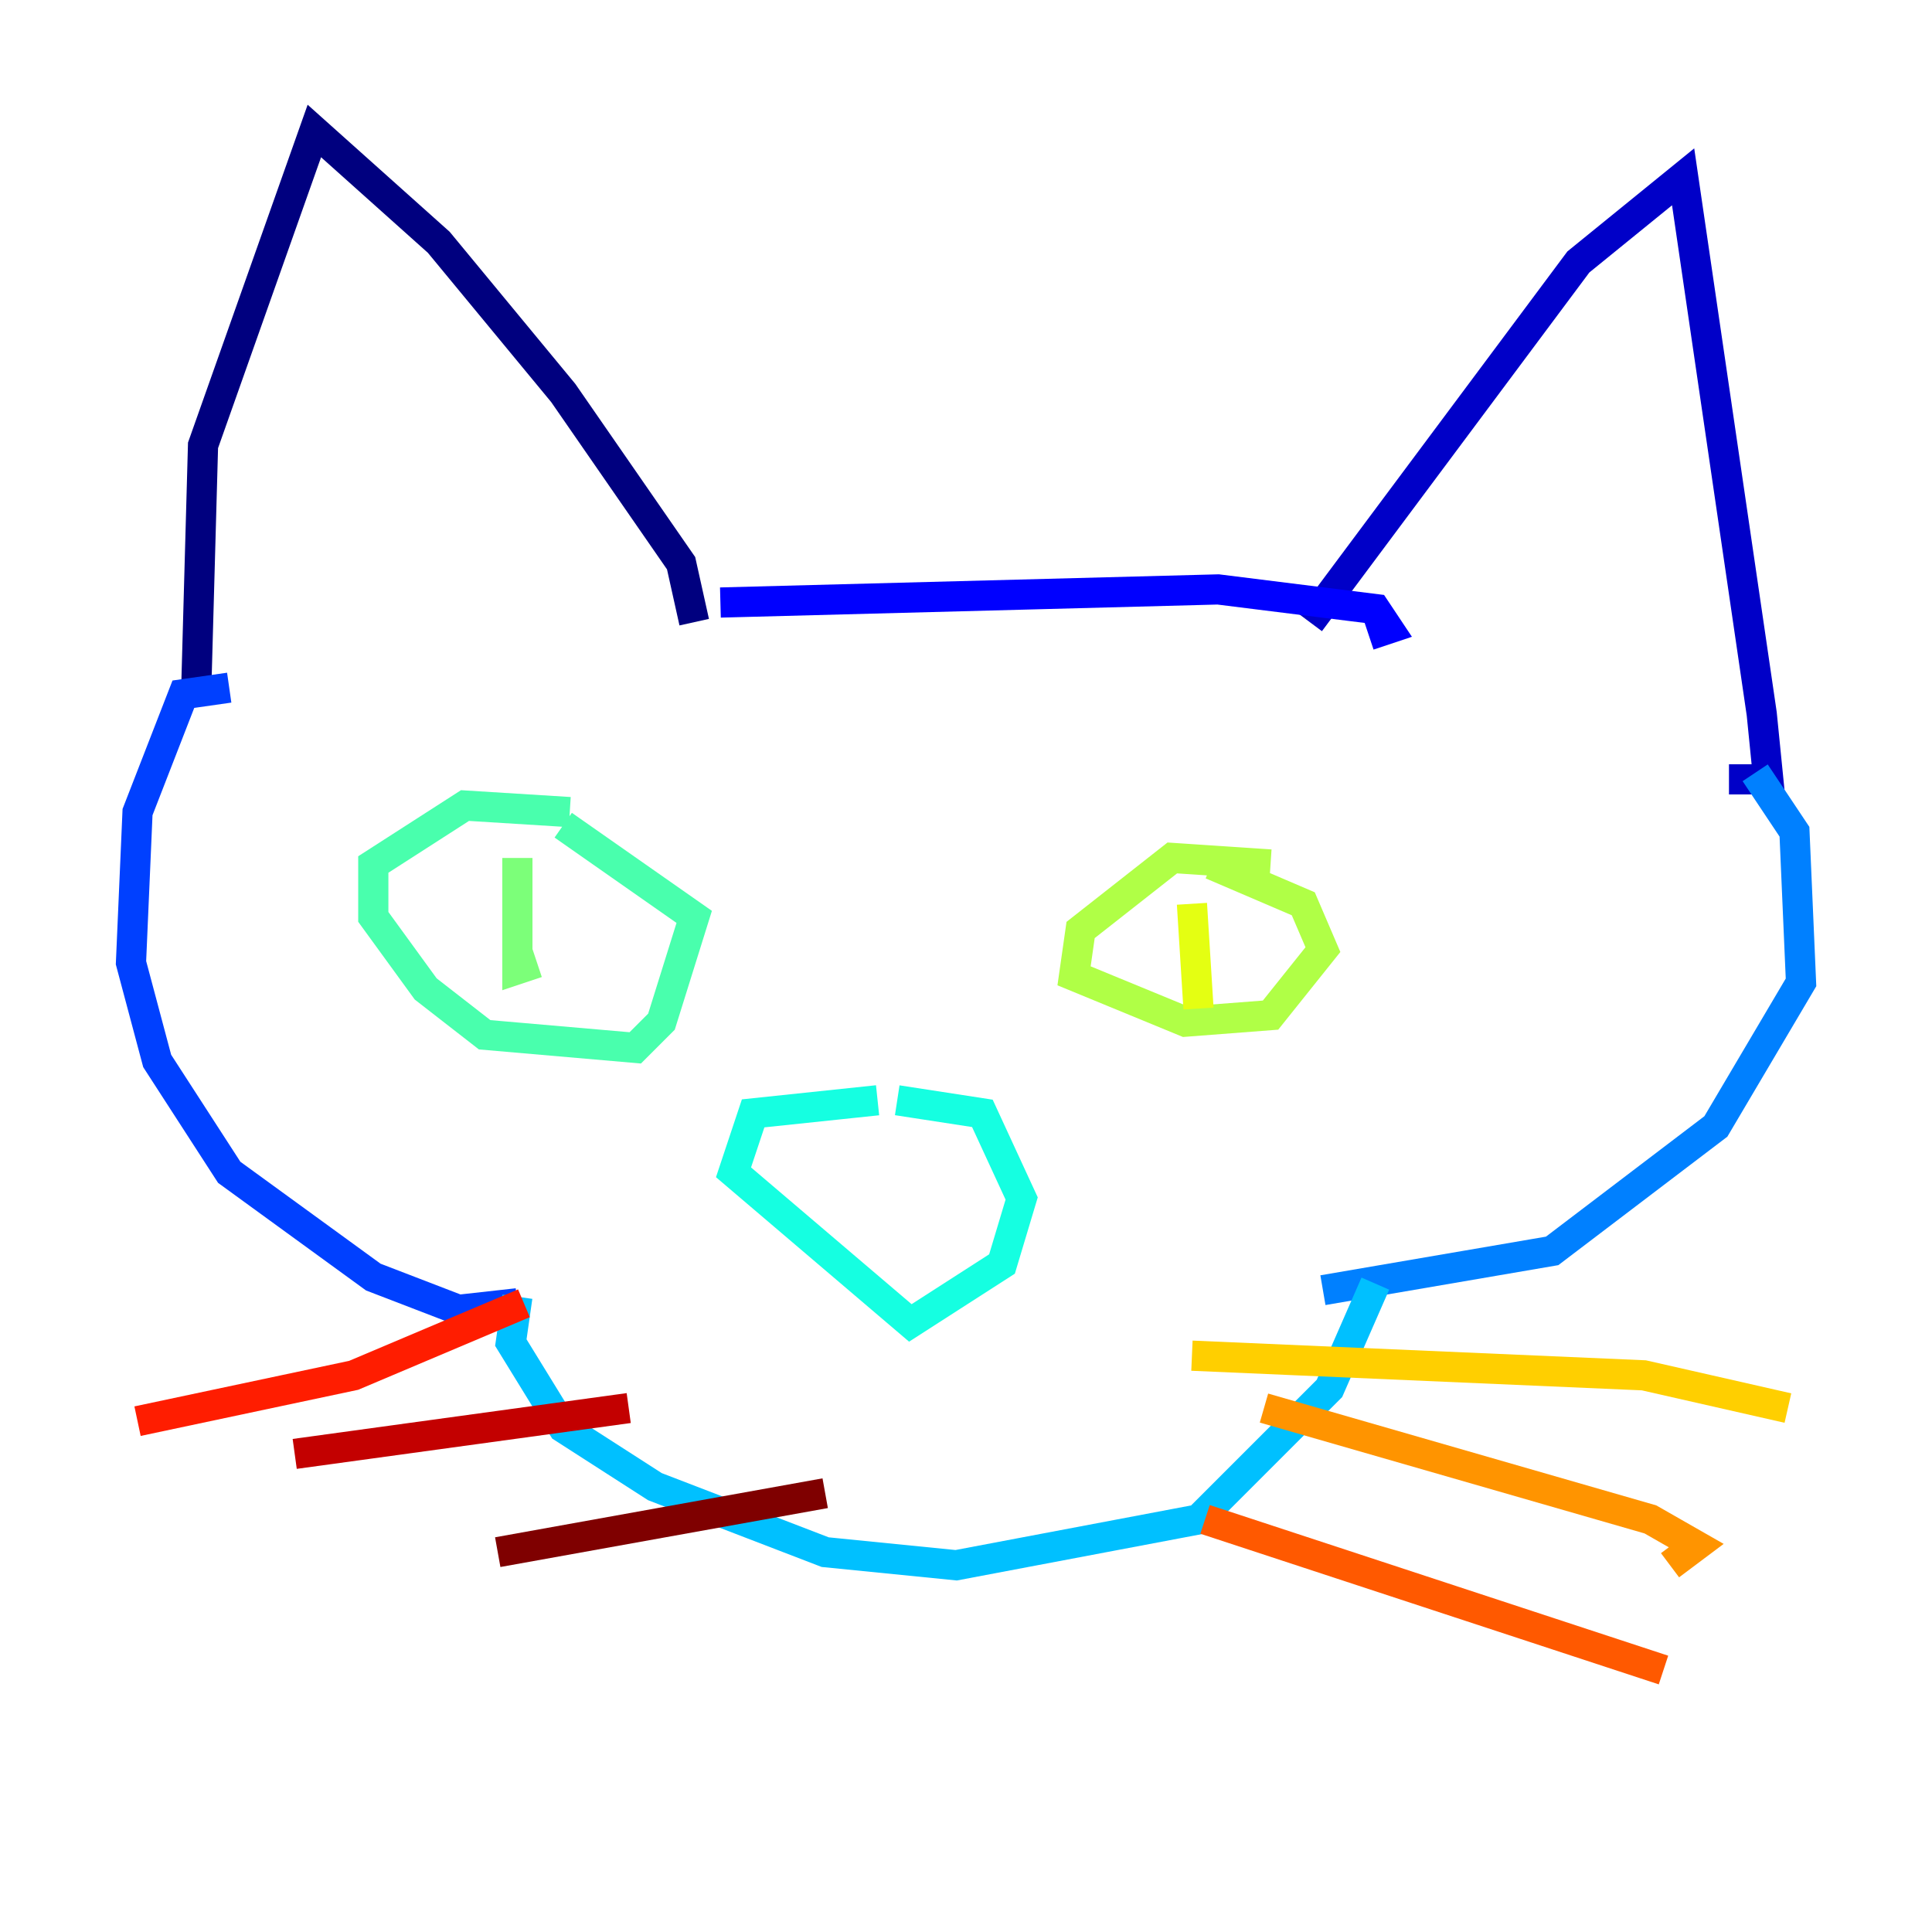 <?xml version="1.0" encoding="utf-8" ?>
<svg baseProfile="tiny" height="128" version="1.2" viewBox="0,0,128,128" width="128" xmlns="http://www.w3.org/2000/svg" xmlns:ev="http://www.w3.org/2001/xml-events" xmlns:xlink="http://www.w3.org/1999/xlink"><defs /><polyline fill="none" points="45.993,41.22 45.125,37.315 37.315,26.034 29.071,16.054 20.827,8.678 13.451,29.505 13.017,45.125" stroke="#00007f" stroke-width="2" /><polyline fill="none" points="86.78,41.22 104.57,17.356 111.512,11.715 116.719,47.295 117.153,51.634 114.549,51.634" stroke="#0000c8" stroke-width="2" /><polyline fill="none" points="47.729,39.919 80.705,39.051 91.119,40.352 91.986,41.654 90.685,42.088" stroke="#0000ff" stroke-width="2" /><polyline fill="none" points="15.186,45.559 12.149,45.993 9.112,53.803 8.678,63.783 10.414,70.291 15.186,77.668 24.732,84.61 30.373,86.78 34.278,86.346" stroke="#0040ff" stroke-width="2" /><polyline fill="none" points="116.285,51.2 118.888,55.105 119.322,65.085 113.681,74.63 102.834,82.875 87.647,85.478" stroke="#0080ff" stroke-width="2" /><polyline fill="none" points="34.278,85.912 33.844,88.949 37.315,94.59 43.39,98.495 54.671,102.834 63.349,103.702 79.403,100.664 88.081,91.986 91.119,85.044" stroke="#00c0ff" stroke-width="2" /><polyline fill="none" points="58.142,72.895 49.898,73.763 48.597,77.668 60.312,87.647 66.386,83.742 67.688,79.403 65.085,73.763 59.444,72.895" stroke="#15ffe1" stroke-width="2" /><polyline fill="none" points="37.749,53.803 30.807,53.37 24.732,57.275 24.732,60.746 28.203,65.519 32.108,68.556 42.088,69.424 43.824,67.688 45.993,60.746 37.315,54.671" stroke="#49ffad" stroke-width="2" /><polyline fill="none" points="34.278,56.841 34.278,64.217 35.58,63.783" stroke="#7cff79" stroke-width="2" /><polyline fill="none" points="84.176,57.275 77.668,56.841 71.593,61.614 71.159,64.651 78.536,67.688 84.176,67.254 87.647,62.915 86.346,59.878 80.271,57.275" stroke="#b0ff46" stroke-width="2" /><polyline fill="none" points="78.969,59.878 79.403,66.82" stroke="#e4ff12" stroke-width="2" /><polyline fill="none" points="78.969,89.817 108.909,91.119 118.454,93.288" stroke="#ffcf00" stroke-width="2" /><polyline fill="none" points="83.742,93.288 109.342,100.664 112.38,102.4 110.644,103.702" stroke="#ff9400" stroke-width="2" /><polyline fill="none" points="79.837,100.664 110.21,110.644" stroke="#ff5900" stroke-width="2" /><polyline fill="none" points="34.712,86.346 23.43,91.119 9.112,94.156" stroke="#ff1d00" stroke-width="2" /><polyline fill="none" points="41.654,93.288 19.525,96.325" stroke="#c30000" stroke-width="2" /><polyline fill="none" points="54.671,98.929 32.976,102.834" stroke="#7f0000" stroke-width="2" /></svg>